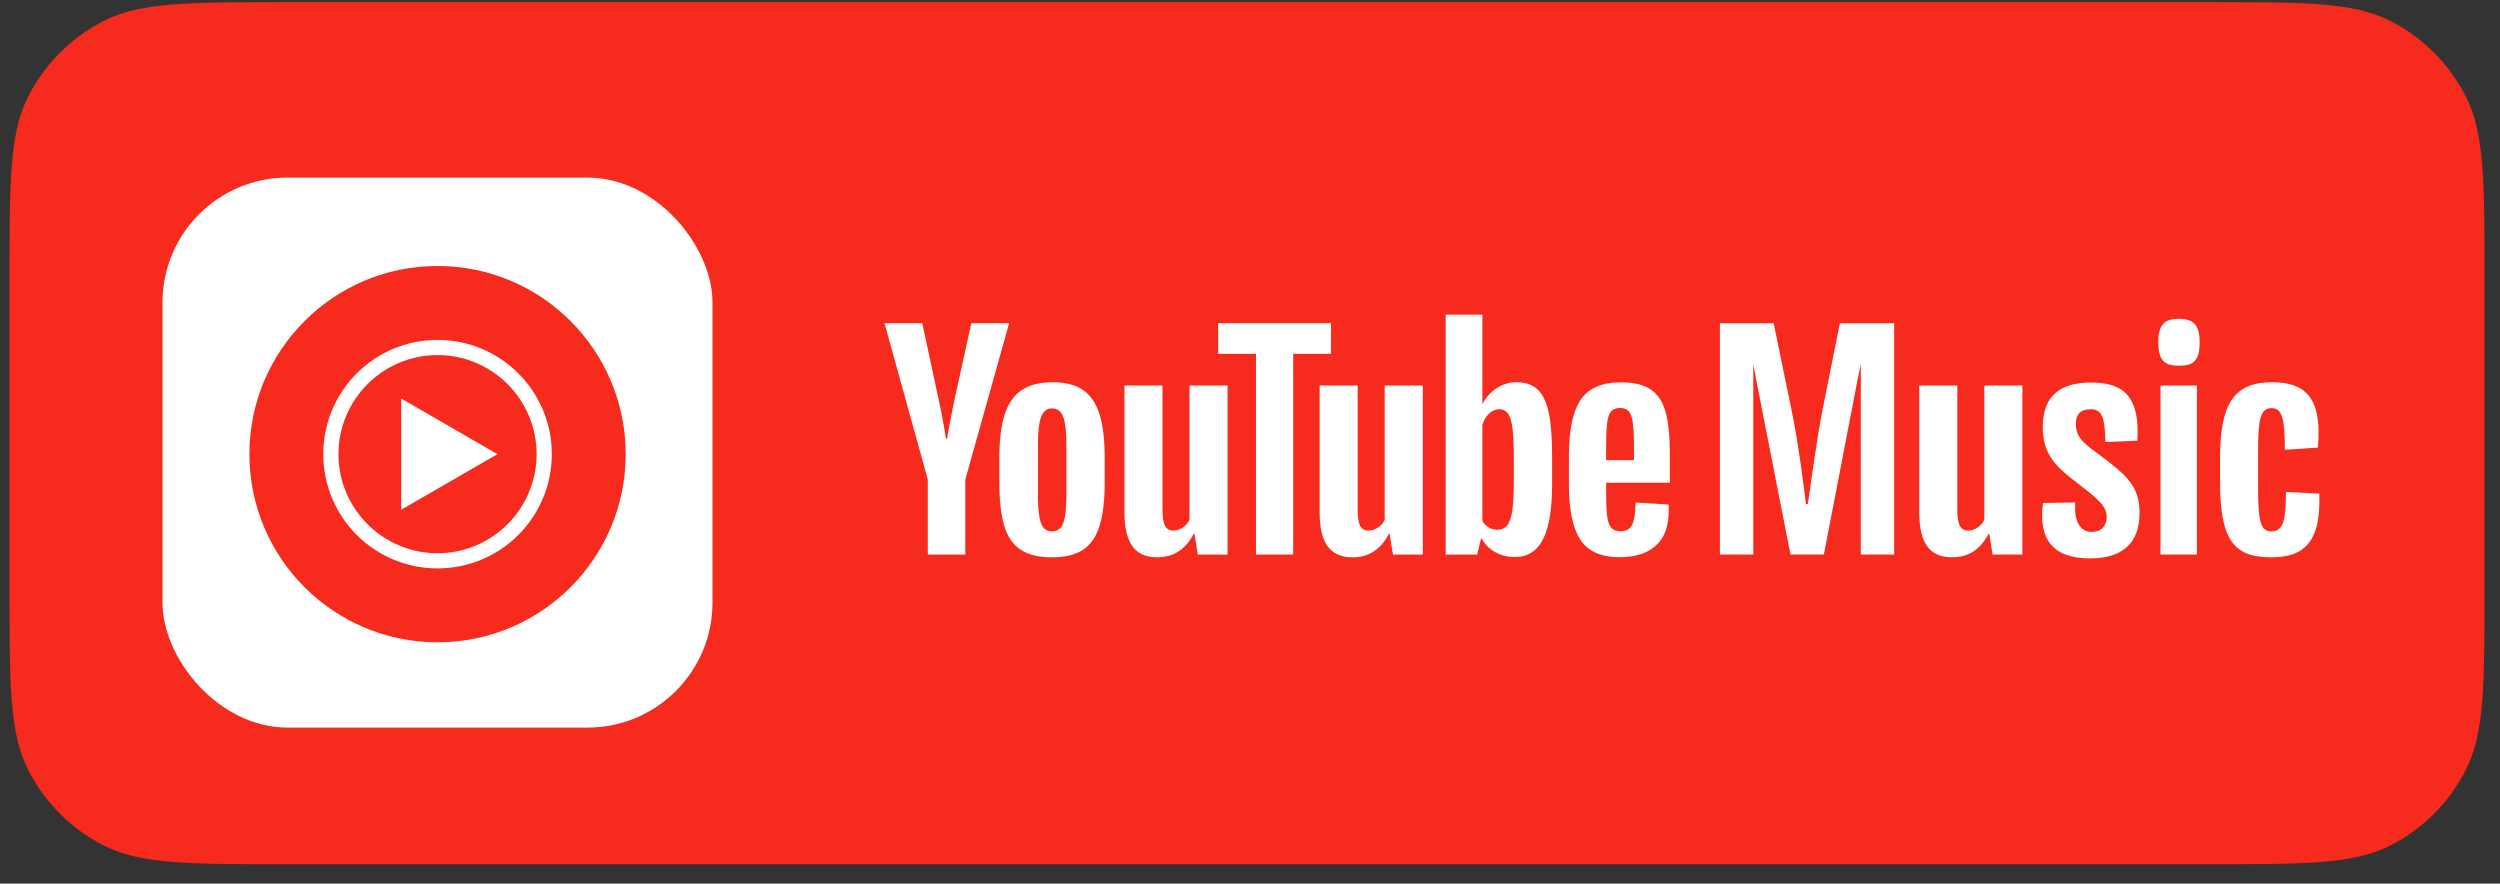 <svg width="116" height="41" viewBox="0 0 116 41" fill="none" xmlns="http://www.w3.org/2000/svg">
<rect x="0" y="0" width="116" height="41" fill="#333333" stroke="none"/>
<path d="M0.441 12.9C0.441 8.419 0.441 6.179 1.313 4.468C2.08 2.962 3.304 1.739 4.809 0.972C6.521 0.1 8.761 0.1 13.241 0.1H102.481C106.962 0.1 109.202 0.1 110.913 0.972C112.419 1.739 113.642 2.962 114.409 4.468C115.281 6.179 115.281 8.419 115.281 12.9V27.3C115.281 31.78 115.281 34.02 114.409 35.731C113.642 37.237 112.419 38.461 110.913 39.228C109.202 40.1 106.962 40.1 102.481 40.1H13.241C8.761 40.1 6.521 40.1 4.809 39.228C3.304 38.461 2.08 37.237 1.313 35.731C0.441 34.02 0.441 31.78 0.441 27.3V12.9Z" fill="#F62B1E"/>
<path d="M84.576 18.964C84.256 20.588 84.013 22.571 83.885 23.39H83.795C83.693 22.546 83.45 20.576 83.117 18.977L82.299 14.998H79.804V25.731H81.352V16.884L81.505 17.71L83.079 25.731H84.627L86.174 17.71L86.341 16.879L86.341 25.731H87.889V14.998H85.369L84.576 18.964Z" fill="white"/>
<path d="M92.072 24.119C91.932 24.413 91.624 24.618 91.317 24.618C90.959 24.618 90.819 24.337 90.819 23.646V17.889H89.053V23.748C89.053 25.194 89.526 25.859 90.576 25.859C91.292 25.859 91.868 25.539 92.264 24.772H92.302L92.456 25.731H93.838V17.889H92.072V24.119Z" fill="white"/>
<path d="M97.253 20.985C96.678 20.563 96.32 20.281 96.32 19.667C96.32 19.232 96.524 18.989 97.01 18.989C97.509 18.989 97.675 19.335 97.688 20.512L99.172 20.448C99.287 18.542 98.66 17.748 97.036 17.748C95.526 17.748 94.784 18.427 94.784 19.821C94.784 21.087 95.398 21.663 96.396 22.418C97.253 23.083 97.752 23.454 97.752 23.991C97.752 24.401 97.496 24.682 97.049 24.682C96.524 24.682 96.217 24.183 96.294 23.313L94.797 23.339C94.567 24.963 95.219 25.91 96.959 25.91C98.481 25.91 99.275 25.206 99.275 23.799C99.275 22.52 98.635 22.008 97.253 20.985Z" fill="white"/>
<path d="M101.936 17.889H100.247V25.731H101.936V17.889Z" fill="white"/>
<path d="M101.104 14.793C100.452 14.793 100.145 15.037 100.145 15.881C100.145 16.751 100.452 16.968 101.104 16.968C101.769 16.968 102.064 16.751 102.064 15.881C102.064 15.075 101.769 14.793 101.104 14.793Z" fill="white"/>
<path d="M107.616 22.904L106.068 22.827C106.068 24.209 105.914 24.656 105.39 24.656C104.865 24.656 104.775 24.157 104.775 22.533V21.011C104.775 19.437 104.878 18.938 105.402 18.938C105.889 18.938 106.017 19.412 106.017 20.87L107.552 20.767C107.654 19.552 107.5 18.721 107.027 18.247C106.682 17.902 106.157 17.736 105.428 17.736C103.714 17.736 103.01 18.657 103.01 21.241V22.341C103.01 25.002 103.611 25.859 105.364 25.859C106.106 25.859 106.618 25.705 106.963 25.373C107.462 24.912 107.654 24.119 107.616 22.904Z" fill="white"/>
<path d="M49.332 24.273C49.43 24.017 49.48 23.599 49.48 23.019V20.575C49.48 20.012 49.43 19.601 49.332 19.341C49.234 19.081 49.061 18.95 48.814 18.95C48.575 18.95 48.407 19.081 48.309 19.341C48.211 19.601 48.162 20.012 48.162 20.575V23.019C48.162 23.599 48.208 24.017 48.302 24.273C48.396 24.529 48.567 24.657 48.814 24.657C49.061 24.657 49.234 24.529 49.332 24.273ZM47.349 25.501C46.995 25.263 46.743 24.892 46.594 24.388C46.445 23.885 46.37 23.215 46.37 22.379V21.241C46.37 20.396 46.456 19.718 46.626 19.206C46.797 18.695 47.063 18.322 47.426 18.087C47.788 17.852 48.264 17.735 48.853 17.735C49.432 17.735 49.897 17.855 50.247 18.093C50.597 18.332 50.853 18.705 51.015 19.213C51.177 19.72 51.258 20.396 51.258 21.241V22.379C51.258 23.215 51.179 23.887 51.021 24.395C50.863 24.902 50.607 25.273 50.254 25.508C49.899 25.742 49.42 25.86 48.814 25.86C48.191 25.86 47.703 25.74 47.349 25.501Z" fill="white"/>
<path d="M74.748 19.097C74.659 19.208 74.599 19.389 74.569 19.641C74.539 19.892 74.524 20.274 74.524 20.786V21.349H75.817V20.786C75.817 20.283 75.799 19.901 75.766 19.641C75.731 19.381 75.669 19.197 75.58 19.091C75.49 18.984 75.352 18.931 75.164 18.931C74.976 18.931 74.838 18.986 74.748 19.097ZM74.524 22.398V22.795C74.524 23.298 74.539 23.676 74.569 23.927C74.599 24.179 74.661 24.362 74.755 24.477C74.849 24.592 74.993 24.65 75.19 24.65C75.454 24.65 75.635 24.548 75.733 24.343C75.831 24.138 75.885 23.797 75.893 23.319L77.416 23.409C77.424 23.477 77.429 23.571 77.429 23.69C77.429 24.416 77.23 24.957 76.834 25.315C76.437 25.674 75.876 25.853 75.151 25.853C74.281 25.853 73.671 25.58 73.322 25.034C72.972 24.488 72.797 23.644 72.797 22.5V21.131C72.797 19.954 72.978 19.095 73.341 18.553C73.703 18.012 74.324 17.741 75.203 17.741C75.808 17.741 76.273 17.852 76.597 18.073C76.921 18.295 77.149 18.641 77.282 19.11C77.414 19.579 77.48 20.227 77.48 21.055V22.398H74.524Z" fill="white"/>
<path d="M43.05 22.251L41.041 14.996H42.794L43.498 18.285C43.677 19.095 43.809 19.786 43.894 20.358H43.945C44.005 19.948 44.137 19.262 44.342 18.298L45.071 14.996H46.824L44.79 22.251V25.732H43.05V22.251Z" fill="white"/>
<path d="M56.959 17.888V25.732H55.577L55.424 24.772H55.385C55.01 25.497 54.447 25.859 53.697 25.859C53.176 25.859 52.792 25.689 52.545 25.348C52.297 25.007 52.174 24.474 52.174 23.748V17.888H53.939V23.646C53.939 23.996 53.978 24.245 54.055 24.394C54.131 24.544 54.259 24.618 54.438 24.618C54.592 24.618 54.739 24.572 54.88 24.478C55.021 24.384 55.125 24.265 55.193 24.119V17.888H56.959Z" fill="white"/>
<path d="M66.016 17.888V25.732H64.634L64.48 24.772H64.442C64.067 25.497 63.504 25.86 62.753 25.86C62.233 25.86 61.849 25.689 61.602 25.348C61.354 25.007 61.231 24.474 61.231 23.748V17.888H62.996V23.646C62.996 23.996 63.035 24.245 63.111 24.395C63.188 24.544 63.316 24.618 63.495 24.618C63.649 24.618 63.796 24.572 63.937 24.478C64.078 24.384 64.182 24.265 64.25 24.119V17.888H66.016Z" fill="white"/>
<path d="M61.757 16.417H60.004V25.732H58.277V16.417H56.524V14.997H61.757V16.417Z" fill="white"/>
<path d="M70.241 22.341C70.241 22.913 70.218 23.361 70.171 23.685C70.124 24.009 70.045 24.239 69.934 24.376C69.823 24.512 69.674 24.581 69.486 24.581C69.341 24.581 69.207 24.546 69.083 24.478C68.96 24.41 68.859 24.308 68.782 24.171V19.718C68.842 19.505 68.944 19.33 69.09 19.194C69.234 19.058 69.392 18.989 69.563 18.989C69.742 18.989 69.881 19.06 69.979 19.2C70.077 19.341 70.145 19.578 70.183 19.91C70.222 20.243 70.241 20.716 70.241 21.331V22.341ZM71.86 19.142C71.753 18.648 71.58 18.289 71.341 18.067C71.103 17.846 70.774 17.735 70.356 17.735C70.032 17.735 69.729 17.827 69.448 18.01C69.166 18.193 68.949 18.434 68.795 18.733H68.782L68.782 14.6H67.081V25.732H68.539L68.719 24.989H68.757C68.893 25.254 69.098 25.463 69.371 25.616C69.644 25.77 69.947 25.846 70.279 25.846C70.876 25.846 71.316 25.572 71.597 25.021C71.879 24.471 72.019 23.612 72.019 22.443V21.202C72.019 20.324 71.966 19.637 71.86 19.142Z" fill="white"/>
<rect x="7.54" y="8.24" width="25.52" height="25.52" rx="5.8" fill="white"/>
<path d="M20.302 29.802C25.124 29.802 29.032 25.894 29.032 21.073C29.032 16.251 25.124 12.342 20.302 12.342C15.481 12.342 11.572 16.251 11.572 21.073C11.572 25.894 15.481 29.802 20.302 29.802Z" fill="#F62B1E"/>
<path d="M20.302 15.771C17.374 15.771 15 18.145 15 21.073C15 24 17.374 26.374 20.302 26.374C23.23 26.374 25.604 24 25.604 21.073C25.604 18.145 23.23 15.771 20.302 15.771ZM20.302 16.475C22.837 16.475 24.899 18.537 24.899 21.073C24.899 23.608 22.837 25.67 20.302 25.67C17.767 25.67 15.705 23.608 15.705 21.073C15.705 18.537 17.767 16.475 20.302 16.475Z" fill="white"/>
<path d="M18.616 23.652L23.08 21.073L18.616 18.493V23.652Z" fill="white"/>
</svg>
